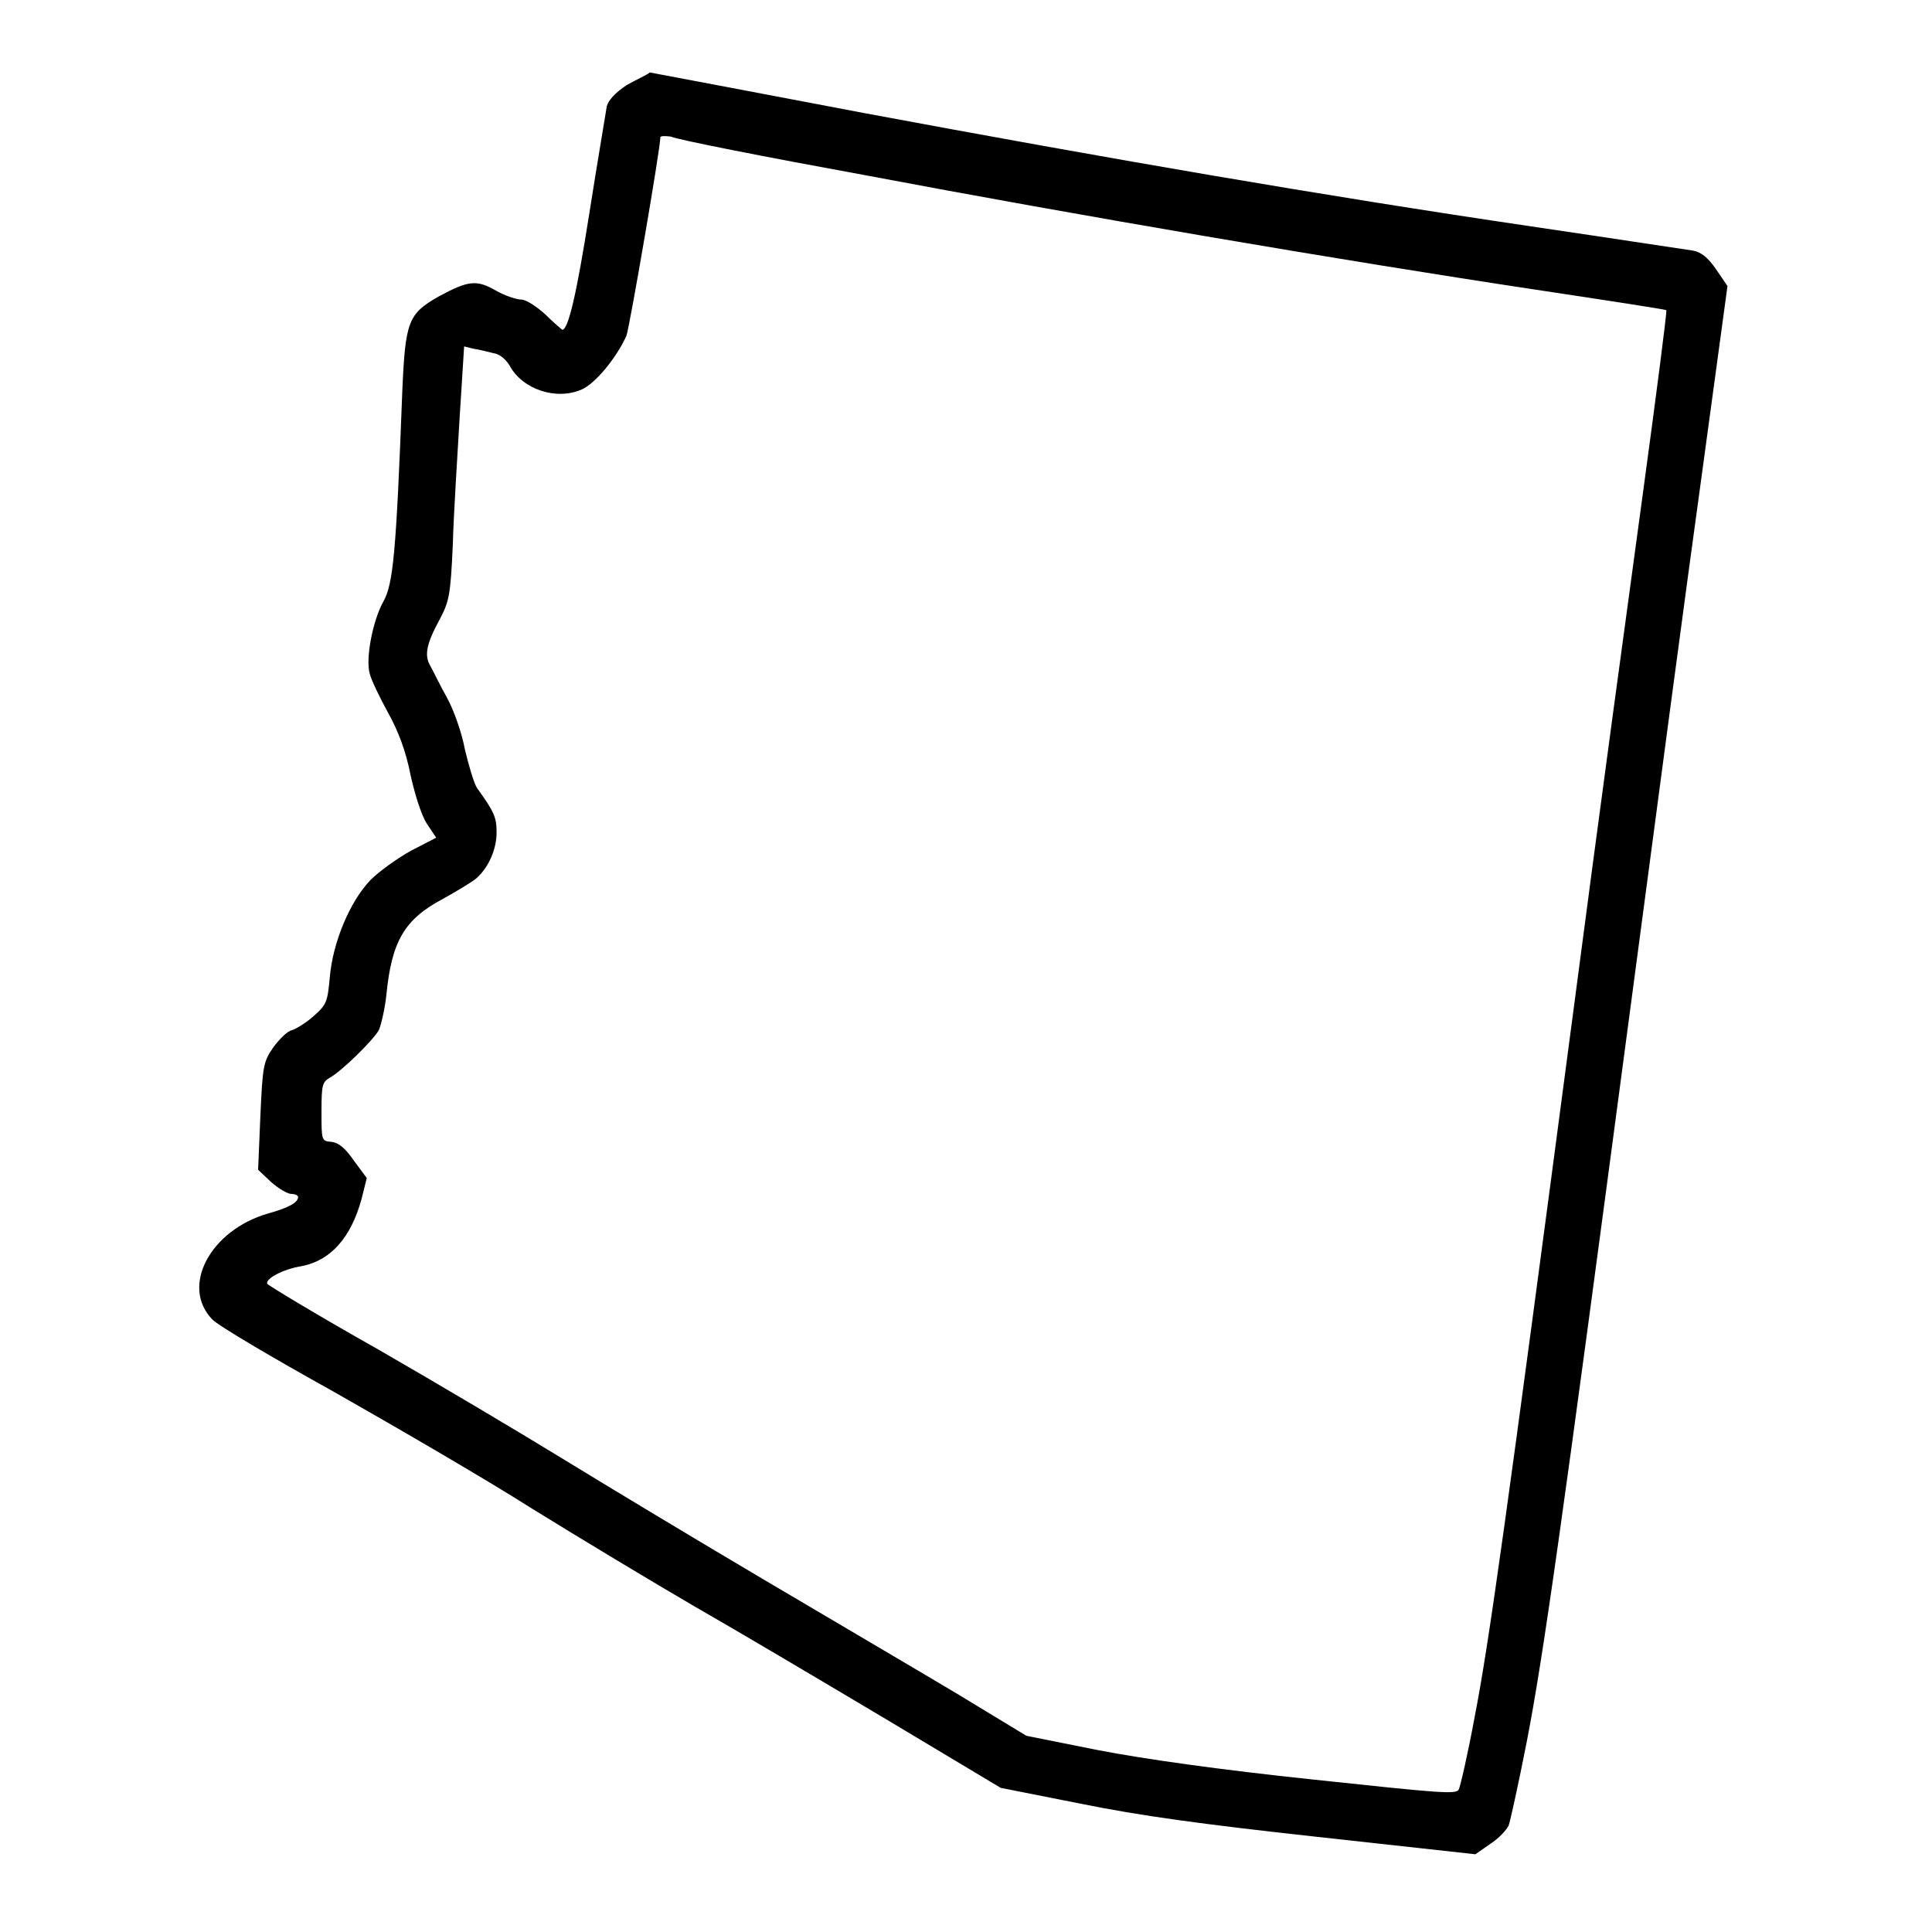<?xml version="1.0" encoding="utf-8"?>
<!-- Svg Vector Icons : http://www.onlinewebfonts.com/icon -->
<!DOCTYPE svg PUBLIC "-//W3C//DTD SVG 1.1//EN" "http://www.w3.org/Graphics/SVG/1.1/DTD/svg11.dtd">
<svg version="1.1" xmlns="http://www.w3.org/2000/svg" xmlns:xlink="http://www.w3.org/1999/xlink" x="0px" y="0px" viewBox="0 0 256 256" enable-background="new 0 0 256 256" xml:space="preserve">
<g><g><g><path fill="#000000" d="M83,11.3c-1.5,1-2.4,2-2.6,2.8c-0.1,0.7-1.2,7.1-2.3,14.1c-1.7,10.8-2.8,15.5-3.6,15.5c0,0-1.1-0.9-2.2-2c-1.2-1.1-2.6-2-3.2-2c-0.6,0-2.2-0.5-3.4-1.2c-2.6-1.5-3.7-1.3-7.6,0.8c-4,2.3-4.4,3.2-4.8,12.7c-0.8,21.2-1.2,25.4-2.5,27.7c-1.4,2.5-2.4,7.6-1.8,9.6c0.2,0.8,1.3,3.1,2.4,5.1c1.4,2.5,2.4,5.2,3,8.3c0.6,2.7,1.5,5.5,2.2,6.5l1.2,1.8l-3.3,1.7c-1.8,1-4.2,2.7-5.4,3.9c-2.7,2.8-5,8.2-5.4,12.9c-0.3,3.2-0.4,3.6-2.1,5.1c-1,0.9-2.3,1.7-2.9,1.9c-0.6,0.1-1.7,1.2-2.5,2.3c-1.3,1.9-1.4,2.4-1.7,9.1l-0.3,7.1l1.7,1.6c1,0.9,2.2,1.6,2.7,1.6c0.5,0,0.9,0.2,0.9,0.4c0,0.7-1.1,1.4-4,2.2c-7.6,2.2-11.6,9.6-7.4,14c0.7,0.8,8,5.1,16.1,9.6c8.1,4.6,20,11.5,26.3,15.5c6.3,3.9,16.1,9.8,21.6,13c5.6,3.2,16.9,9.9,25.3,14.9l15.2,9.1l10.6,2.1c7.9,1.6,15.9,2.7,31.4,4.4l20.9,2.3l2-1.4c1.1-0.7,2.1-1.8,2.4-2.4c0.2-0.5,1.3-5.5,2.4-11.1c2.2-11.3,4.6-28.4,13.6-96.2c3.4-25.7,7.7-58,9.6-71.7l3.4-25l-1.5-2.2c-1.1-1.6-2-2.3-3.1-2.5c-0.8-0.1-10.5-1.6-21.4-3.2c-27.8-4.1-56.1-9-88.3-15c-15.2-2.9-28-5.3-28.5-5.4C85.8,9.9,84.4,10.5,83,11.3z M115.1,23.3c27.5,5.2,62.6,11.2,88.5,15.1c9.3,1.4,17.1,2.6,17.2,2.7c0.1,0.1-1.3,11-3.1,24.2c-1.8,13.2-6,44-9.2,68.5c-8.8,66.6-11.2,84-13.1,93.7c-0.9,4.9-1.9,9.2-2.1,9.6c-0.3,0.7-2.4,0.5-19.3-1.3c-12.3-1.3-22.3-2.7-28.5-3.9l-9.5-1.9l-9.4-5.7c-5.2-3.1-16.6-9.8-25.4-15c-8.8-5.2-20.6-12.3-26.3-15.8c-5.7-3.5-16.8-10.1-24.8-14.7c-8-4.5-14.6-8.5-14.7-8.7c-0.2-0.7,2.1-1.9,4.4-2.3c4-0.7,6.7-3.8,8.1-8.9l0.7-2.8l-1.7-2.3c-1.1-1.6-2-2.4-3-2.5c-1.3-0.1-1.3-0.2-1.3-4c0-3.5,0.1-3.9,1.1-4.5c1.5-0.8,5.7-4.9,6.5-6.3c0.3-0.7,0.8-2.8,1-4.7c0.7-7.1,2.4-10,7.5-12.7c1.8-1,3.8-2.2,4.4-2.7c1.6-1.4,2.7-3.8,2.7-6.1c0-2-0.3-2.7-2.6-5.9c-0.4-0.6-1.1-3-1.6-5.1c-0.4-2.2-1.5-5.3-2.4-6.9s-1.8-3.5-2.2-4.2c-0.8-1.4-0.5-2.9,1.3-6.2c1.2-2.3,1.4-3.1,1.7-9.8c0.1-4,0.6-11.6,0.9-16.8l0.6-9.5l1.2,0.3c0.7,0.1,1.9,0.4,2.7,0.6c0.8,0.1,1.6,0.8,2.1,1.6c1.7,3.2,6.2,4.7,9.6,3.2c1.8-0.8,4.6-4.2,5.9-7.1c0.4-1,4.5-24.8,4.5-26.3c0-0.2,0.6-0.2,1.4-0.1C89.7,18.5,101.4,20.8,115.1,23.3z"/></g></g></g>
</svg>